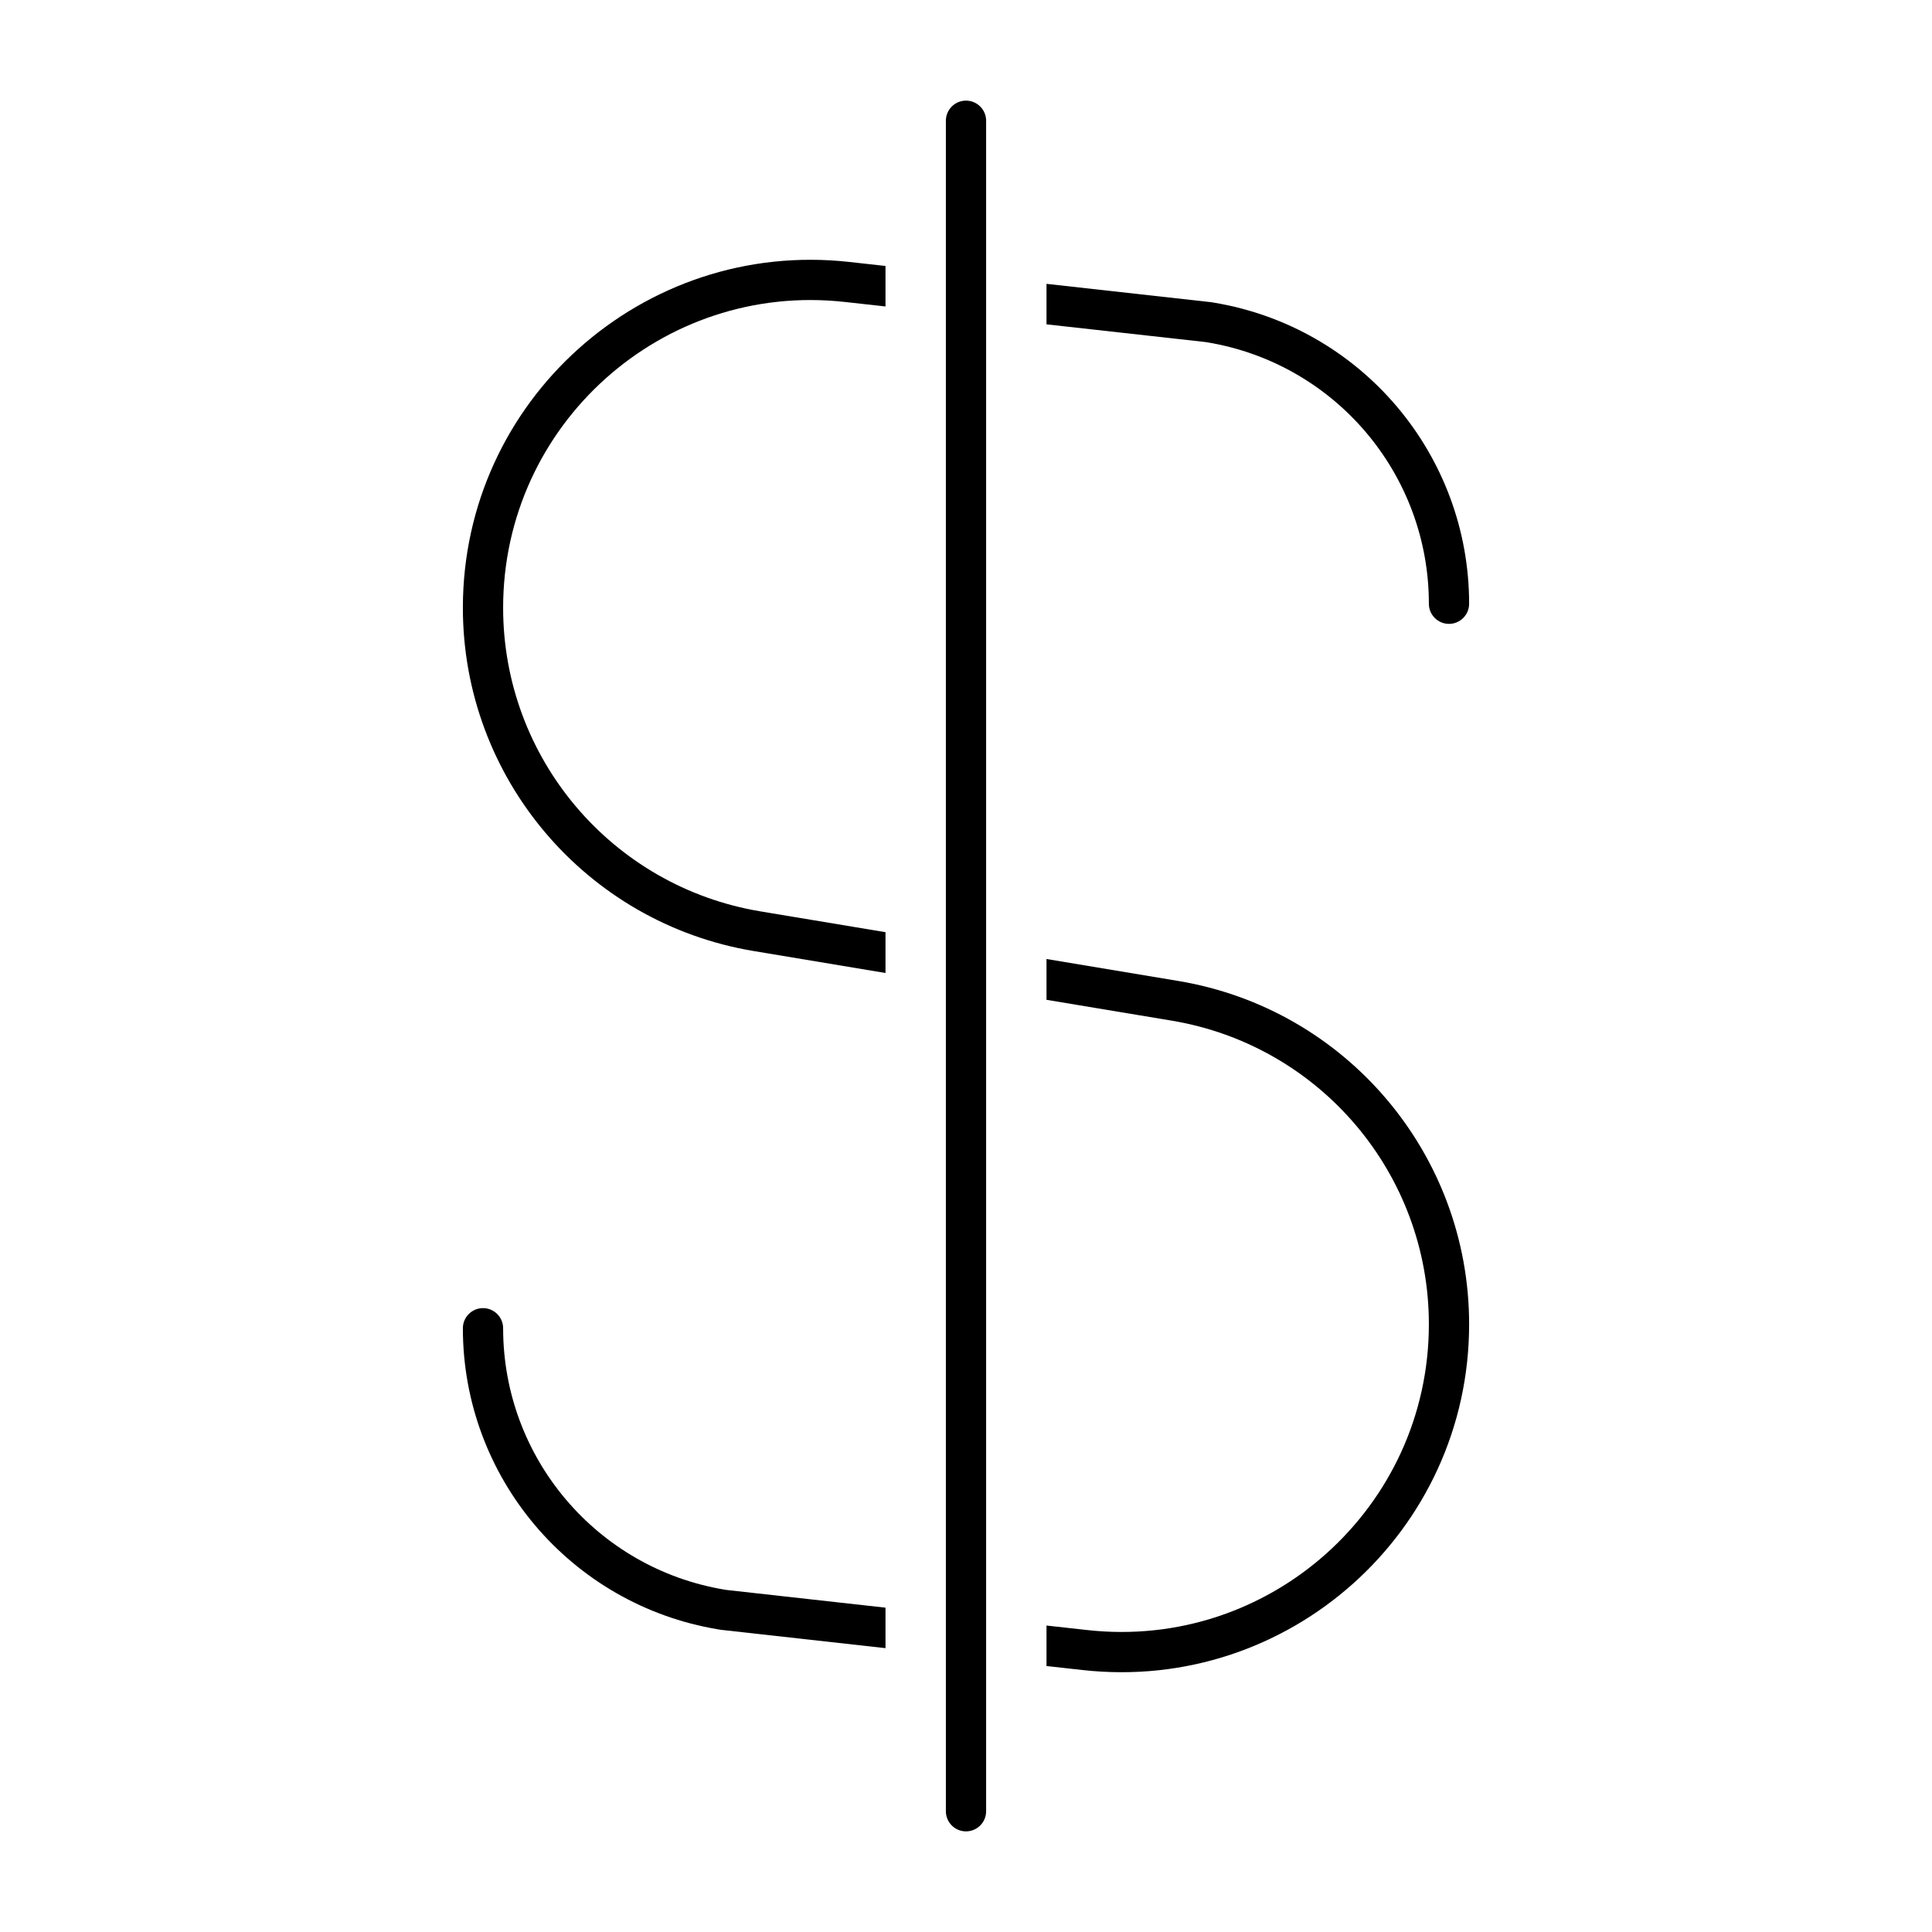 <svg width="24" height="24" viewBox="0 0 24 24" fill="none" xmlns="http://www.w3.org/2000/svg">
<path d="M12.25 1.5C12.25 1.362 12.138 1.25 12 1.25C11.862 1.25 11.75 1.362 11.75 1.5V22.5C11.75 22.638 11.862 22.75 12 22.75C12.138 22.75 12.25 22.638 12.25 22.5V1.5Z" fill="black"/>
<path d="M15.028 3.752L13 3.526V4.029L14.966 4.248L15 4.253C16.587 4.518 17.75 5.891 17.75 7.5C17.75 7.638 17.862 7.75 18 7.75C18.138 7.75 18.25 7.638 18.25 7.5C18.25 5.647 16.91 4.065 15.082 3.76L15.041 3.753L15.028 3.752Z" fill="black"/>
<path d="M11 3.304V3.807L10.495 3.751C8.23 3.499 6.25 5.272 6.25 7.55C6.25 9.419 7.601 11.013 9.444 11.321L11 11.58V12.087L9.362 11.814C7.278 11.466 5.75 9.663 5.75 7.55C5.75 4.974 7.989 2.97 10.55 3.254L11 3.304Z" fill="black"/>
<path d="M14.638 12.186L13 11.913V12.42L14.556 12.679C16.399 12.987 17.75 14.581 17.75 16.45C17.75 18.728 15.77 20.501 13.505 20.249L13 20.193V20.696L13.45 20.746C16.011 21.03 18.25 19.026 18.25 16.45C18.25 14.337 16.722 12.534 14.638 12.186Z" fill="black"/>
<path d="M11 20.474V19.971L9.034 19.752L9 19.747C7.413 19.482 6.25 18.109 6.25 16.5C6.25 16.362 6.138 16.25 6 16.25C5.862 16.25 5.75 16.362 5.75 16.5C5.75 18.353 7.09 19.935 8.918 20.24L8.959 20.247L8.972 20.248L11 20.474Z" fill="black"/>
</svg>
